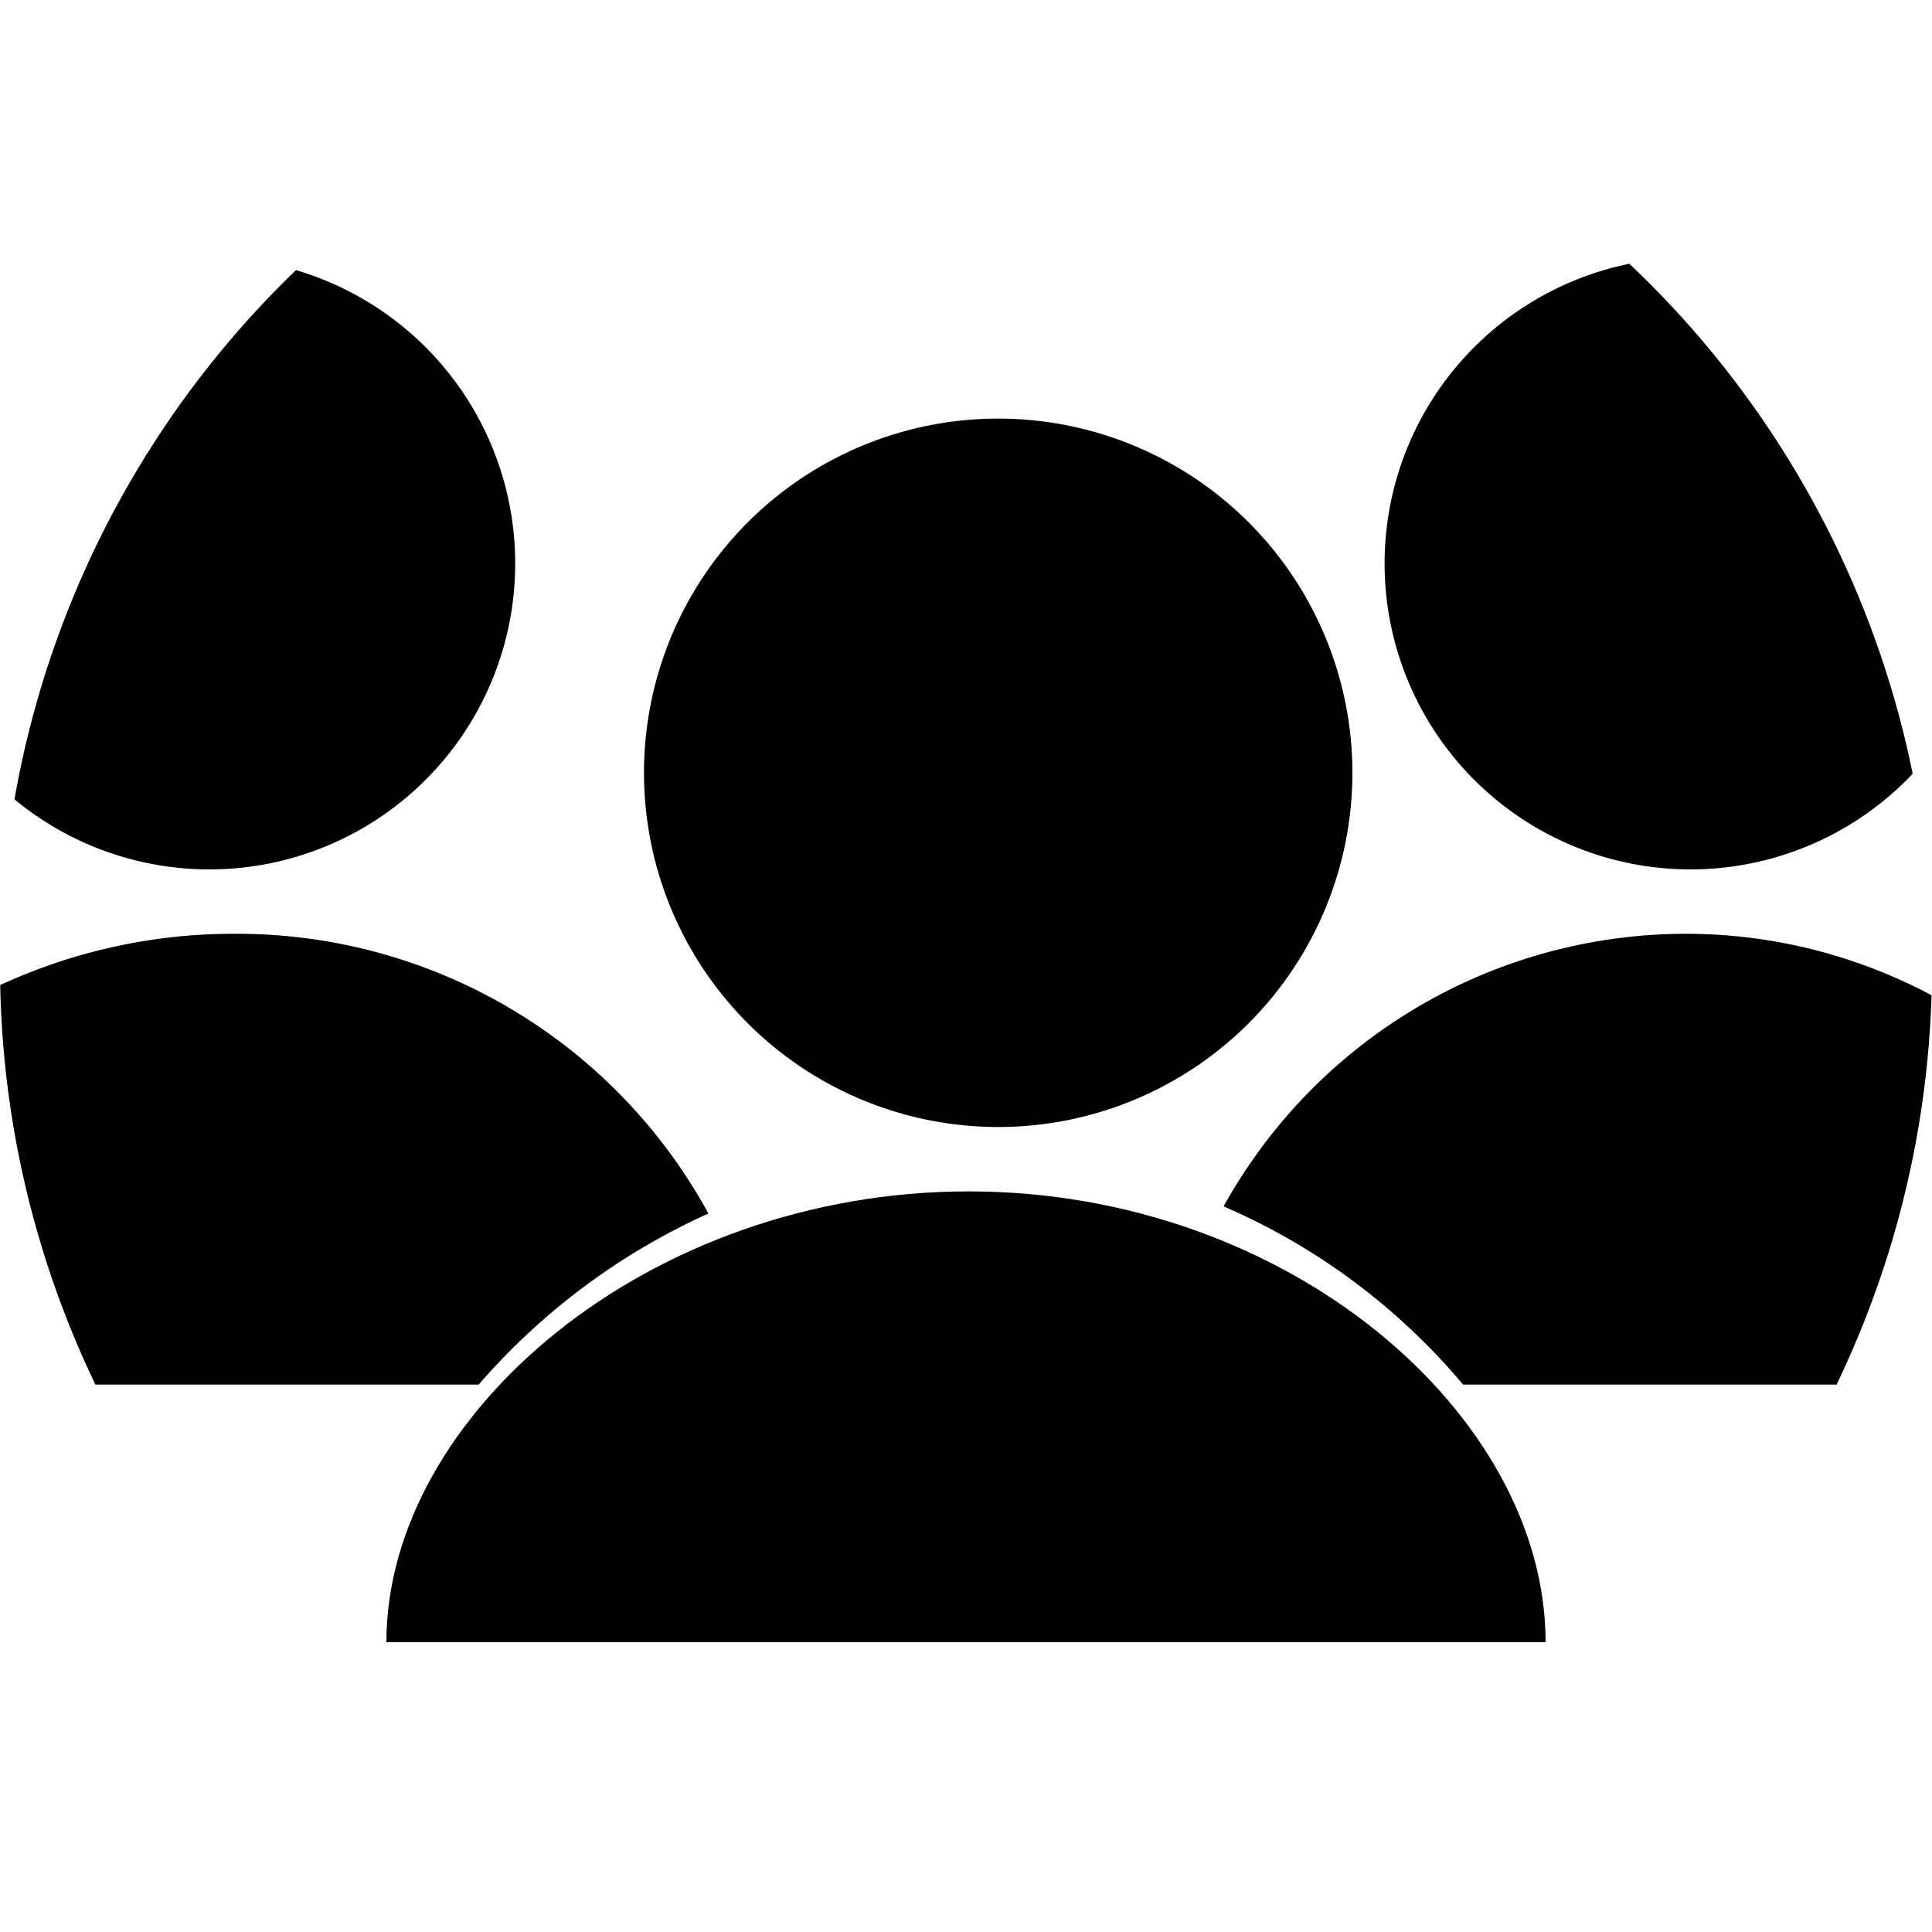 <svg xmlns="http://www.w3.org/2000/svg" xmlns:xlink="http://www.w3.org/1999/xlink" width="60" height="60" viewBox="0 0 60 60">
  <defs>
    <linearGradient id="linear-gradient" y1="0.101" x2="1.27" y2="1.255" gradientUnits="objectBoundingBox">
      <stop offset="0" stop-color="#eee"/>
      <stop offset="1" stop-color="#cdcdcd"/>
    </linearGradient>
    <clipPath id="clip-path">
      <circle id="Mask" cx="30" cy="30" r="30" transform="translate(0 0)" stroke="#000" stroke-miterlimit="10" stroke-width="1" fill="url(#linear-gradient)"/>
    </clipPath>
  </defs>
  <g id="Group_1" data-name="Group 1" transform="translate(0 0)">
    <g id="Bitmap" clip-path="url(#clip-path)">
      <g id="Group" transform="translate(-9 8)">
        <path id="Path" d="M0,14H36C36,6.941,28.024,0,18.083,0S0,6.941,0,14Z" transform="translate(21 29)"/>
        <path id="Path-2" data-name="Path" d="M9.5,19A9.5,9.5,0,1,0,0,9.5,9.5,9.5,0,0,0,9.5,19Z" transform="translate(52)"/>
        <path id="Path-3" data-name="Path" d="M9.5,19A9.5,9.5,0,1,0,0,9.5,9.5,9.5,0,0,0,9.5,19Z" transform="translate(6)"/>
        <path id="Path-4" data-name="Path" d="M11,22A11,11,0,1,0,0,11,11,11,0,0,0,11,22Z" transform="translate(29 5)"/>
        <path id="Path-5" data-name="Path" d="M23.865,14H0C0,6.941,7.314,0,16.241,0A16.675,16.675,0,0,1,31,8.687,20.71,20.71,0,0,0,23.865,14Z" transform="translate(0 21)"/>
        <path id="Path-6" data-name="Path" d="M7.438,14H30C30,6.941,23.036,0,14.355,0A16.421,16.421,0,0,0,0,8.465,20.131,20.131,0,0,1,7.438,14Z" transform="translate(47 21)"/>
      </g>
    </g>
  </g>
</svg>
